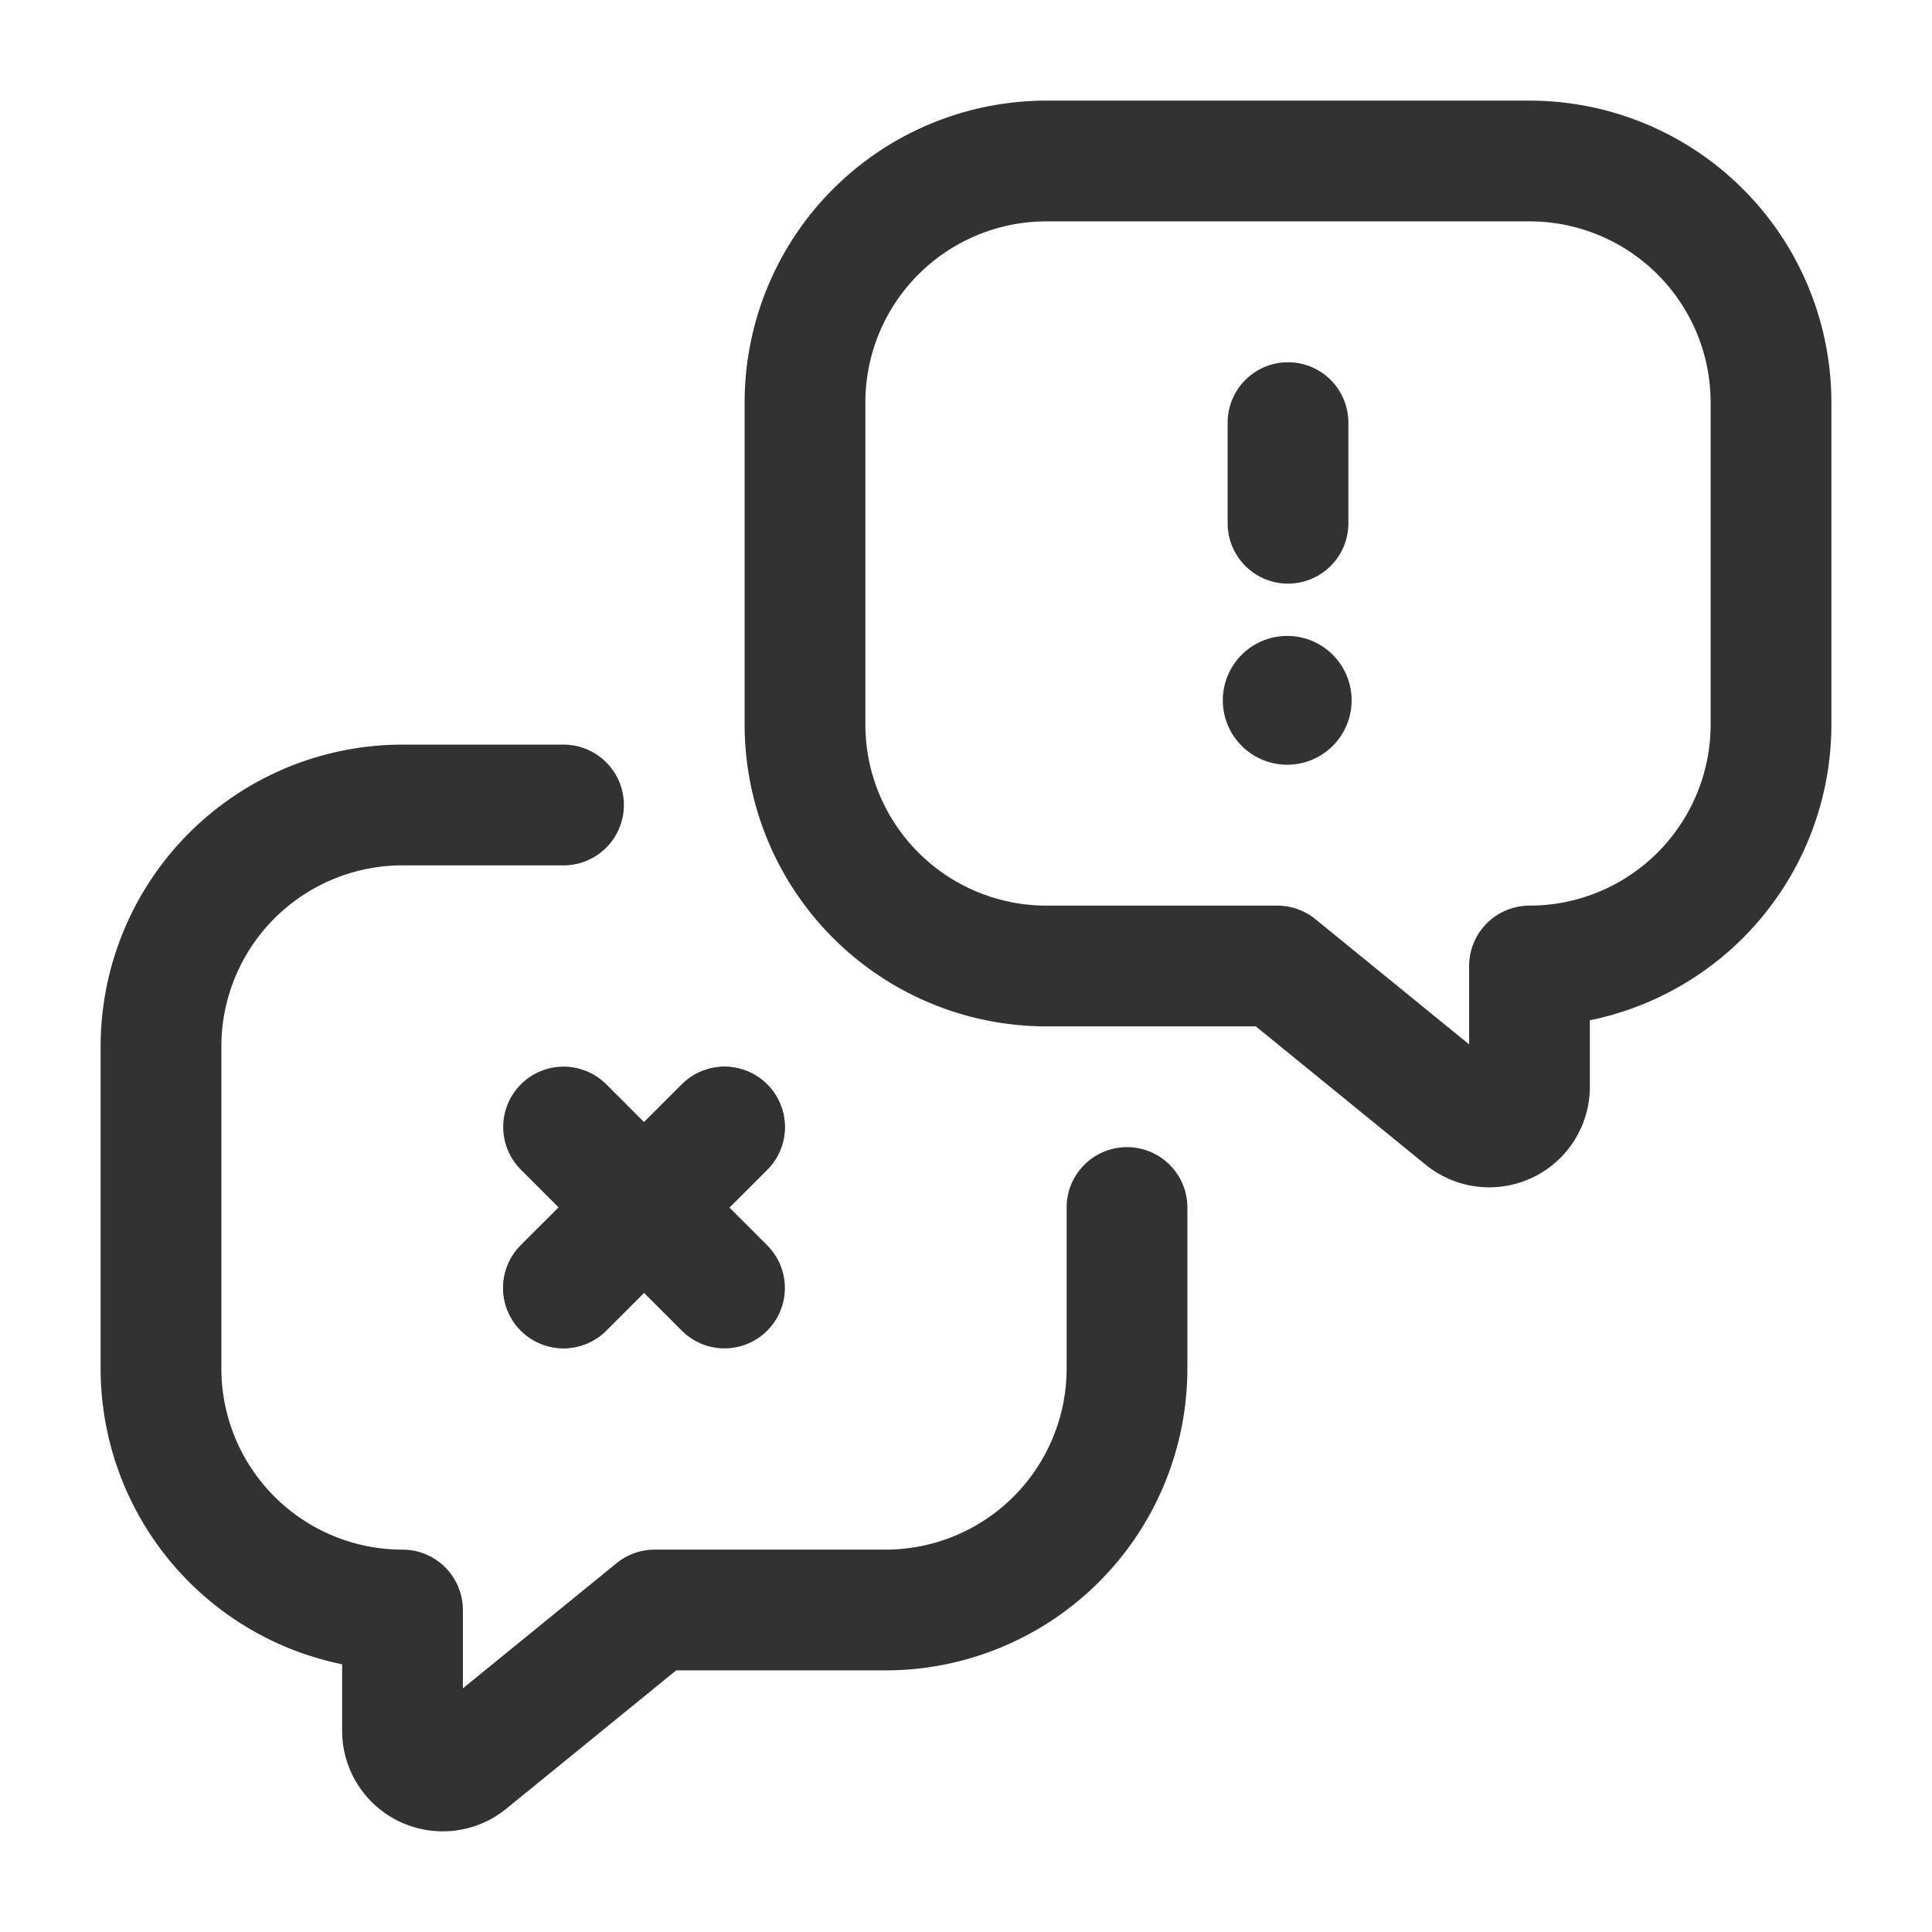 <svg id="Layer_3" data-name="Layer 3" xmlns="http://www.w3.org/2000/svg" viewBox="0 0 24 24"><path d="M0,0H24V24H0Z" fill="none"/><path d="M9,14.001,7,15.999" fill="none" stroke="#323232" stroke-linecap="round" stroke-linejoin="round" stroke-width="1.5"/><path d="M9,14.001,7,15.999" fill="none" stroke="#323232" stroke-linecap="round" stroke-linejoin="round" stroke-width="1.5"/><path d="M7.001,14l1.999,2" fill="none" stroke="#323232" stroke-linecap="round" stroke-linejoin="round" stroke-width="1.5"/><path d="M14,15v2a3,3,0,0,1-3,3H8.133l-2.317,1.887A.5.5,0,0,1,5,21.499V20H5a3,3,0,0,1-3-3V13a3,3,0,0,1,3-3H7" fill="none" stroke="#323232" stroke-linecap="round" stroke-linejoin="round" stroke-width="1.5"/><path d="M22,5V9a3,3,0,0,1-3,3h0v1.499a.5.5,0,0,1-.816.388L15.867,12H13a3,3,0,0,1-3-3V5a3,3,0,0,1,3-3h6A3,3,0,0,1,22,5Z" fill="none" stroke="#323232" stroke-linecap="round" stroke-linejoin="round" stroke-width="1.5"/><path d="M16,6.5V5.25" fill="none" stroke="#323232" stroke-linecap="round" stroke-linejoin="round" stroke-width="1.5"/><path d="M15.996,8.65a.05.05,0,1,0,.044.055v-.011a.05.05,0,0,0-.044-.044" fill="none" stroke="#323232" stroke-linecap="round" stroke-linejoin="round" stroke-width="1.5"/></svg>